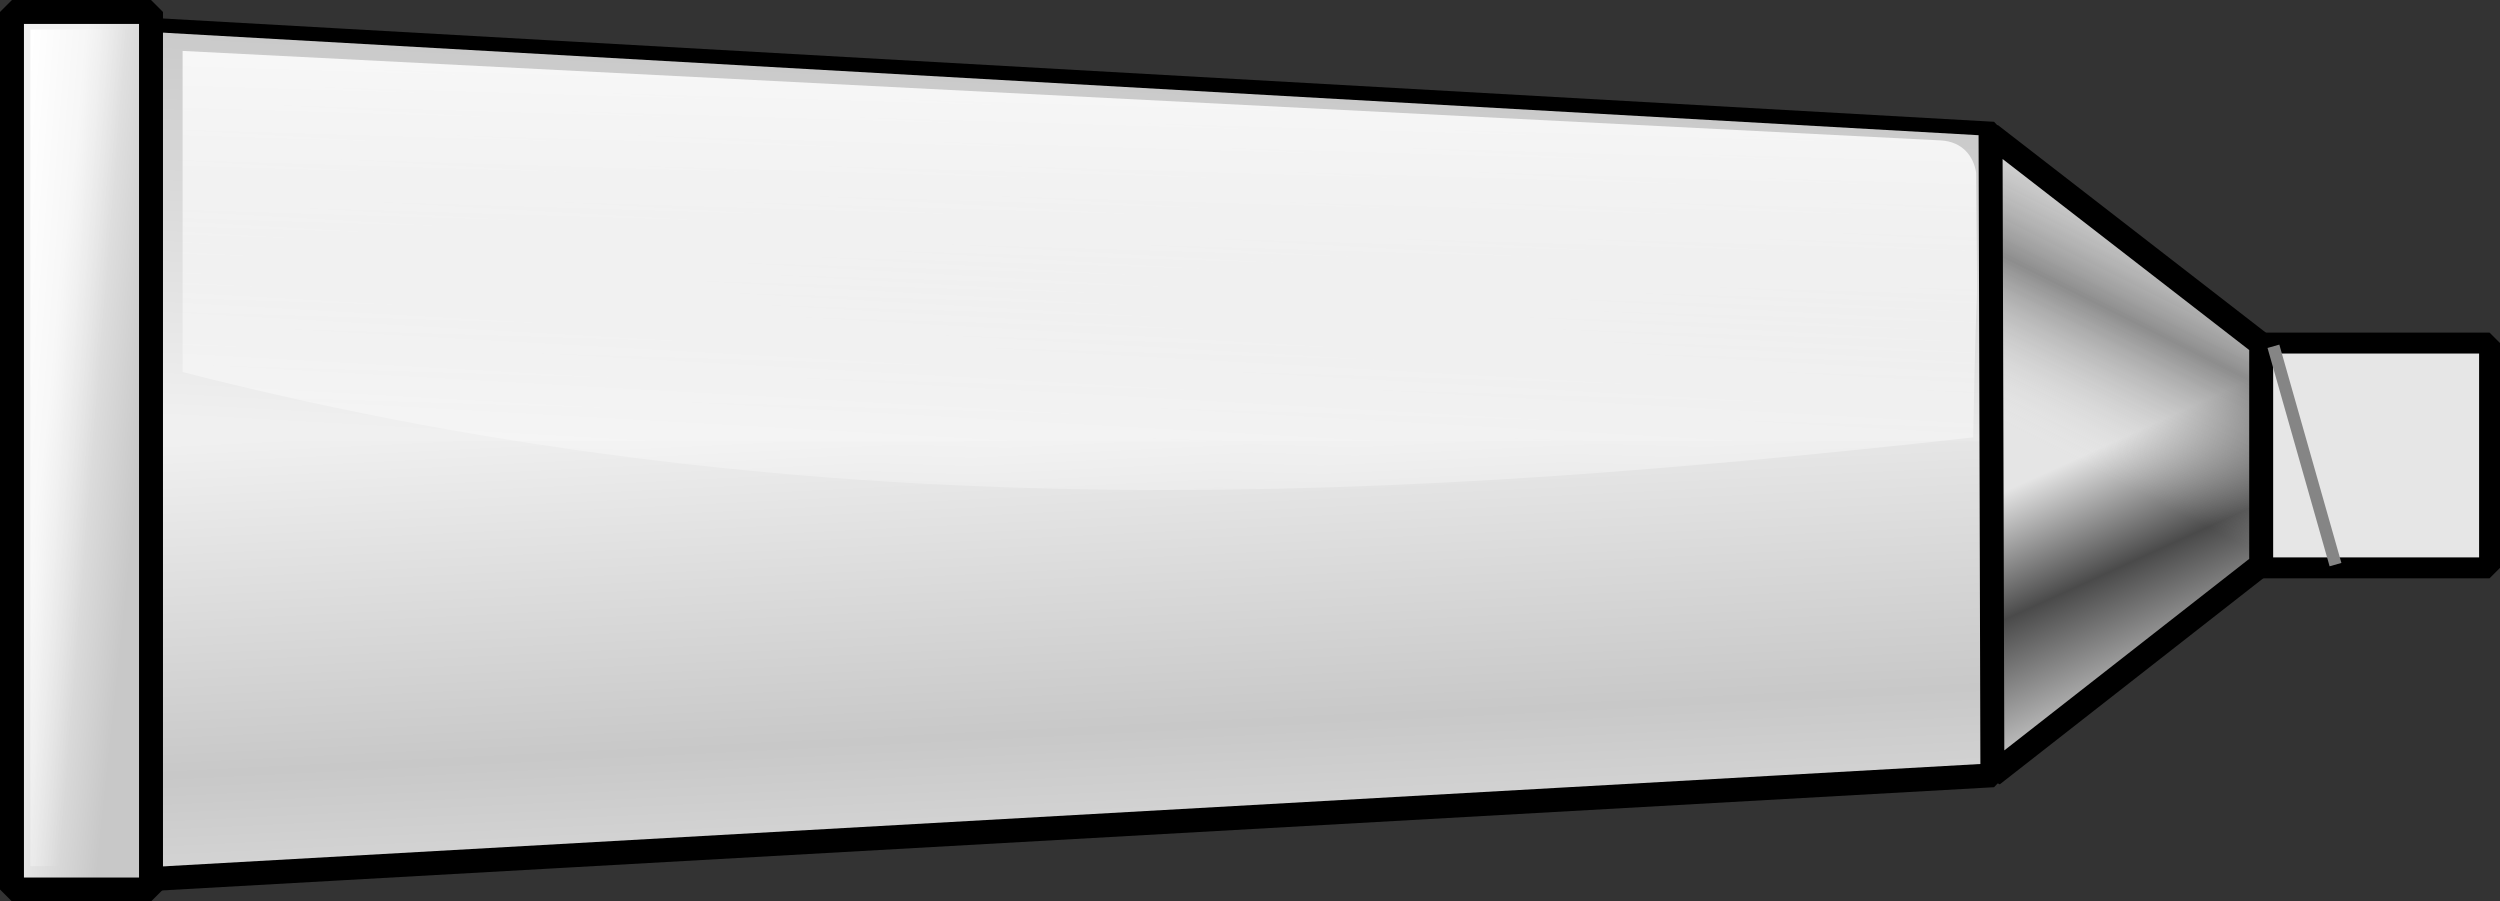 <?xml version="1.0" encoding="UTF-8" standalone="no"?>
<svg
   xmlns:dc="http://purl.org/dc/elements/1.1/"
   xmlns:cc="http://creativecommons.org/ns#"
   xmlns:rdf="http://www.w3.org/1999/02/22-rdf-syntax-ns#"
   xmlns:svg="http://www.w3.org/2000/svg"
   xmlns="http://www.w3.org/2000/svg"
   xmlns:xlink="http://www.w3.org/1999/xlink"
   xmlns:sodipodi="http://sodipodi.sourceforge.net/DTD/sodipodi-0.dtd"
   xmlns:inkscape="http://www.inkscape.org/namespaces/inkscape"
   id="svg6431"
   viewBox="0 0 178.807 64.477"
   version="1.0"
   inkscape:version="0.48.4 r9939"
   width="100%"
   height="100%"
   sodipodi:docname="tube.svg">
  <rect x="0" y="0" width="178.807" height="64.477" fill="#333333" stroke="none"/>
  <sodipodi:namedview
     pagecolor="#ffffff"
     bordercolor="#666666"
     borderopacity="1"
     objecttolerance="10"
     gridtolerance="10"
     guidetolerance="10"
     inkscape:pageopacity="0"
     inkscape:pageshadow="2"
     inkscape:window-width="1366"
     inkscape:window-height="713"
     id="namedview36"
     showgrid="false"
     inkscape:zoom="2.9577523"
     inkscape:cx="105.12125"
     inkscape:cy="60.172277"
     inkscape:window-x="-2"
     inkscape:window-y="-3"
     inkscape:window-maximized="1"
     inkscape:current-layer="svg6431"
     borderlayer="true"
     fit-margin-top="0"
     fit-margin-left="0"
     fit-margin-right="0"
     fit-margin-bottom="0" />
  <defs
     id="defs3">
    <linearGradient
       id="linearGradient12398">
      <stop
         id="stop12400"
         stop-color="#f0f0f0"
         offset="0" />
      <stop
         id="stop12402"
         stop-color="#c8c8c8"
         offset="1" />
    </linearGradient>
    <linearGradient
       id="linearGradient8414">
      <stop
         id="stop8416"
         stop-color="#fff"
         offset="0" />
      <stop
         id="stop8418"
         stop-color="#fff"
         stop-opacity="0"
         offset="1" />
    </linearGradient>
    <linearGradient
       id="linearGradient4190"
       y2="38.906"
       xlink:href="#linearGradient12398"
       gradientUnits="userSpaceOnUse"
       x2="143.65"
       y1="73.656"
       x1="141.6" />
    <linearGradient
       id="linearGradient4205"
       y2="356.22"
       gradientUnits="userSpaceOnUse"
       x2="142.08"
       gradientTransform="translate(133.53,-137.52)"
       y1="378.75"
       x1="130.14">
      <stop
         id="stop8446"
         stop-color="#e5e5e5"
         stop-opacity="0"
         offset="0" />
      <stop
         id="stop8448"
         stop-color="#4a4a4a"
         stop-opacity=".568"
         offset=".5" />
      <stop
         id="stop8450"
         stop-color="#b8b8b8"
         stop-opacity="0"
         offset="1" />
    </linearGradient>
    <linearGradient
       id="linearGradient4208"
       y2="39.81"
       xlink:href="#linearGradient8414"
       gradientUnits="userSpaceOnUse"
       x2="-106.25"
       gradientTransform="matrix(0.825,0,0,0.952,-18.827,169.57)"
       y1="38.985"
       x1="-96.9" />
    <linearGradient
       id="linearGradient4211"
       y2="284.64"
       xlink:href="#linearGradient12398"
       spreadMethod="repeat"
       gradientUnits="userSpaceOnUse"
       x2="353.17"
       gradientTransform="matrix(0.8,0,0,0.829,3.121,-4.34)"
       y1="287.55"
       x1="353.17" />
    <linearGradient
       id="linearGradient4214"
       y2="371.23"
       xlink:href="#linearGradient12398"
       gradientUnits="userSpaceOnUse"
       x2="99.469"
       gradientTransform="matrix(1.749,0,0,1.155,-282.46,-195.94)"
       y1="370.93"
       x1="104.03" />
    <linearGradient
       id="linearGradient4217"
       y2="92.378"
       xlink:href="#linearGradient8414"
       gradientUnits="userSpaceOnUse"
       x2="149.1"
       gradientTransform="matrix(0.997,0,0,1,0.315,167.58)"
       y1="39.281"
       x1="150.81" />
    <linearGradient
       id="linearGradient4220"
       y2="393.82"
       gradientUnits="userSpaceOnUse"
       x2="147"
       gradientTransform="translate(133.53,-137.52)"
       y1="375.93"
       x1="138.4">
      <stop
         id="stop3406"
         stop-color="#e5e5e5"
         offset="0" />
      <stop
         id="stop8432"
         stop-color="#4a4a4a"
         offset=".5" />
      <stop
         id="stop3408"
         stop-color="#b8b8b8"
         offset="1" />
    </linearGradient>
    <linearGradient
       id="linearGradient4224"
       y2="323.45"
       xlink:href="#linearGradient12398"
       spreadMethod="reflect"
       gradientUnits="userSpaceOnUse"
       x2="126.66"
       gradientTransform="matrix(0.676,0,0,1.002,38.717,-56.067)"
       y1="294.99"
       x1="125.67" />
    <linearGradient
       inkscape:collect="always"
       xlink:href="#linearGradient4205"
       id="linearGradient3039"
       gradientUnits="userSpaceOnUse"
       gradientTransform="matrix(0.88,0,0,0.833,32.796,-283.106)"
       x1="130.14"
       y1="378.75"
       x2="142.08"
       y2="356.22" />
    <linearGradient
       inkscape:collect="always"
       xlink:href="#linearGradient8414"
       id="linearGradient3042"
       gradientUnits="userSpaceOnUse"
       gradientTransform="matrix(0.725,0,0,0.794,68.123,-27.194)"
       x1="-96.9"
       y1="38.985"
       x2="-106.25"
       y2="39.81" />
    <linearGradient
       inkscape:collect="always"
       xlink:href="#linearGradient12398"
       id="linearGradient3048"
       gradientUnits="userSpaceOnUse"
       gradientTransform="matrix(1.538,0,0,0.962,-163.829,-331.79)"
       x1="104.03"
       y1="370.93"
       x2="99.469"
       y2="371.23" />
    <linearGradient
       inkscape:collect="always"
       xlink:href="#linearGradient8414"
       id="linearGradient3051"
       gradientUnits="userSpaceOnUse"
       gradientTransform="matrix(0.877,0,0,0.833,-84.411,-29.416)"
       x1="150.81"
       y1="39.281"
       x2="149.1"
       y2="92.378" />
    <linearGradient
       inkscape:collect="always"
       xlink:href="#linearGradient4220"
       id="linearGradient3054"
       gradientUnits="userSpaceOnUse"
       gradientTransform="matrix(0.88,0,0,0.833,32.796,-283.106)"
       x1="138.4"
       y1="375.93"
       x2="147"
       y2="393.82" />
    <linearGradient
       inkscape:collect="always"
       xlink:href="#linearGradient12398"
       id="linearGradient3057"
       gradientUnits="userSpaceOnUse"
       x1="141.6"
       y1="73.656"
       x2="143.65"
       y2="38.906"
       gradientTransform="matrix(0.877,0,0,0.833,-84.133,-29.827)" />
    <linearGradient
       inkscape:collect="always"
       xlink:href="#linearGradient12398"
       id="linearGradient3060"
       gradientUnits="userSpaceOnUse"
       gradientTransform="matrix(0.595,0,0,0.835,-50.624,-215.227)"
       spreadMethod="reflect"
       x1="125.67"
       y1="294.99"
       x2="126.66"
       y2="323.45" />
  </defs>
  <path
     id="path6381"
     style="color:#000000;fill:url(#linearGradient3060);stroke:#000000;stroke-width:1.713;stroke-linejoin:bevel;stroke-miterlimit:4;stroke-opacity:1;stroke-dasharray:none"
     d="M 9.296,2.048 142.572,9.565 V 55.449 L 9.296,62.957 V 2.048 z"
     inkscape:connector-curvature="0" />
  <path
     id="path8406"
     d="M 9.327,2.205 V 31.553 H 142.122 V 9.705 L 9.327,2.205 z"
     style="color:#000000;fill:url(#linearGradient3057)"
     inkscape:connector-curvature="0" />
  <path
     id="path6385"
     d="M 161.726,24.615 142.37,9.623 142.502,55.424 161.726,40.39 V 24.615 z"
     style="color:#000000;fill:url(#linearGradient3054)"
     inkscape:connector-curvature="0" />
  <path
     id="path8410"
     d="M 13.061,3.643 V 26.61 c 46.244,11.842 88.485,9.042 128.068,4.675 0.29,-15.825 0.326,-4.183 0.211,-18.925 -0.176,-1.167 -0.959,-2.225 -2.525,-2.317 L 13.061,3.643 z"
     style="opacity:0.879;color:#000000;fill:url(#linearGradient3051)"
     inkscape:connector-curvature="0" />
  <rect
     id="rect6383"
     style="color:#000000;fill:url(#linearGradient3048);stroke:#000000;stroke-width:1.713;stroke-linejoin:bevel;stroke-miterlimit:4;stroke-opacity:1;stroke-dasharray:none"
     transform="scale(-1,1)"
     height="62.764"
     width="9.944"
     y="0.856"
     x="-10.8" />
  <rect
     id="rect6387"
     style="color:#000000;fill:#e6e6e6;stroke:#000000;stroke-width:1.495;stroke-linejoin:bevel;stroke-miterlimit:4;stroke-opacity:1;stroke-dasharray:none"
     height="16.079"
     width="16.272"
     y="24.536"
     x="161.788" />
  <rect
     id="rect8434"
     style="color:#000000;fill:url(#linearGradient3042)"
     transform="scale(-1,1)"
     height="59.83"
     width="6.787"
     y="2.115"
     x="-8.961" />
  <path
     id="path8440"
     style="color:#000000;fill:url(#linearGradient3039);stroke:#000000;stroke-width:1.713;stroke-linejoin:bevel;stroke-miterlimit:4;stroke-opacity:1;stroke-dasharray:none"
     d="M 161.726,24.615 142.37,9.623 142.502,55.424 161.726,40.39 V 24.615 z"
     inkscape:connector-curvature="0" />
  <path
     style="fill:none;stroke:#858585;stroke-width:0.878px;stroke-linecap:butt;stroke-linejoin:miter;stroke-opacity:1"
     d="m 162.602,24.767 4.44,15.616"
     id="path3062"
     inkscape:connector-curvature="0" />
</svg>
